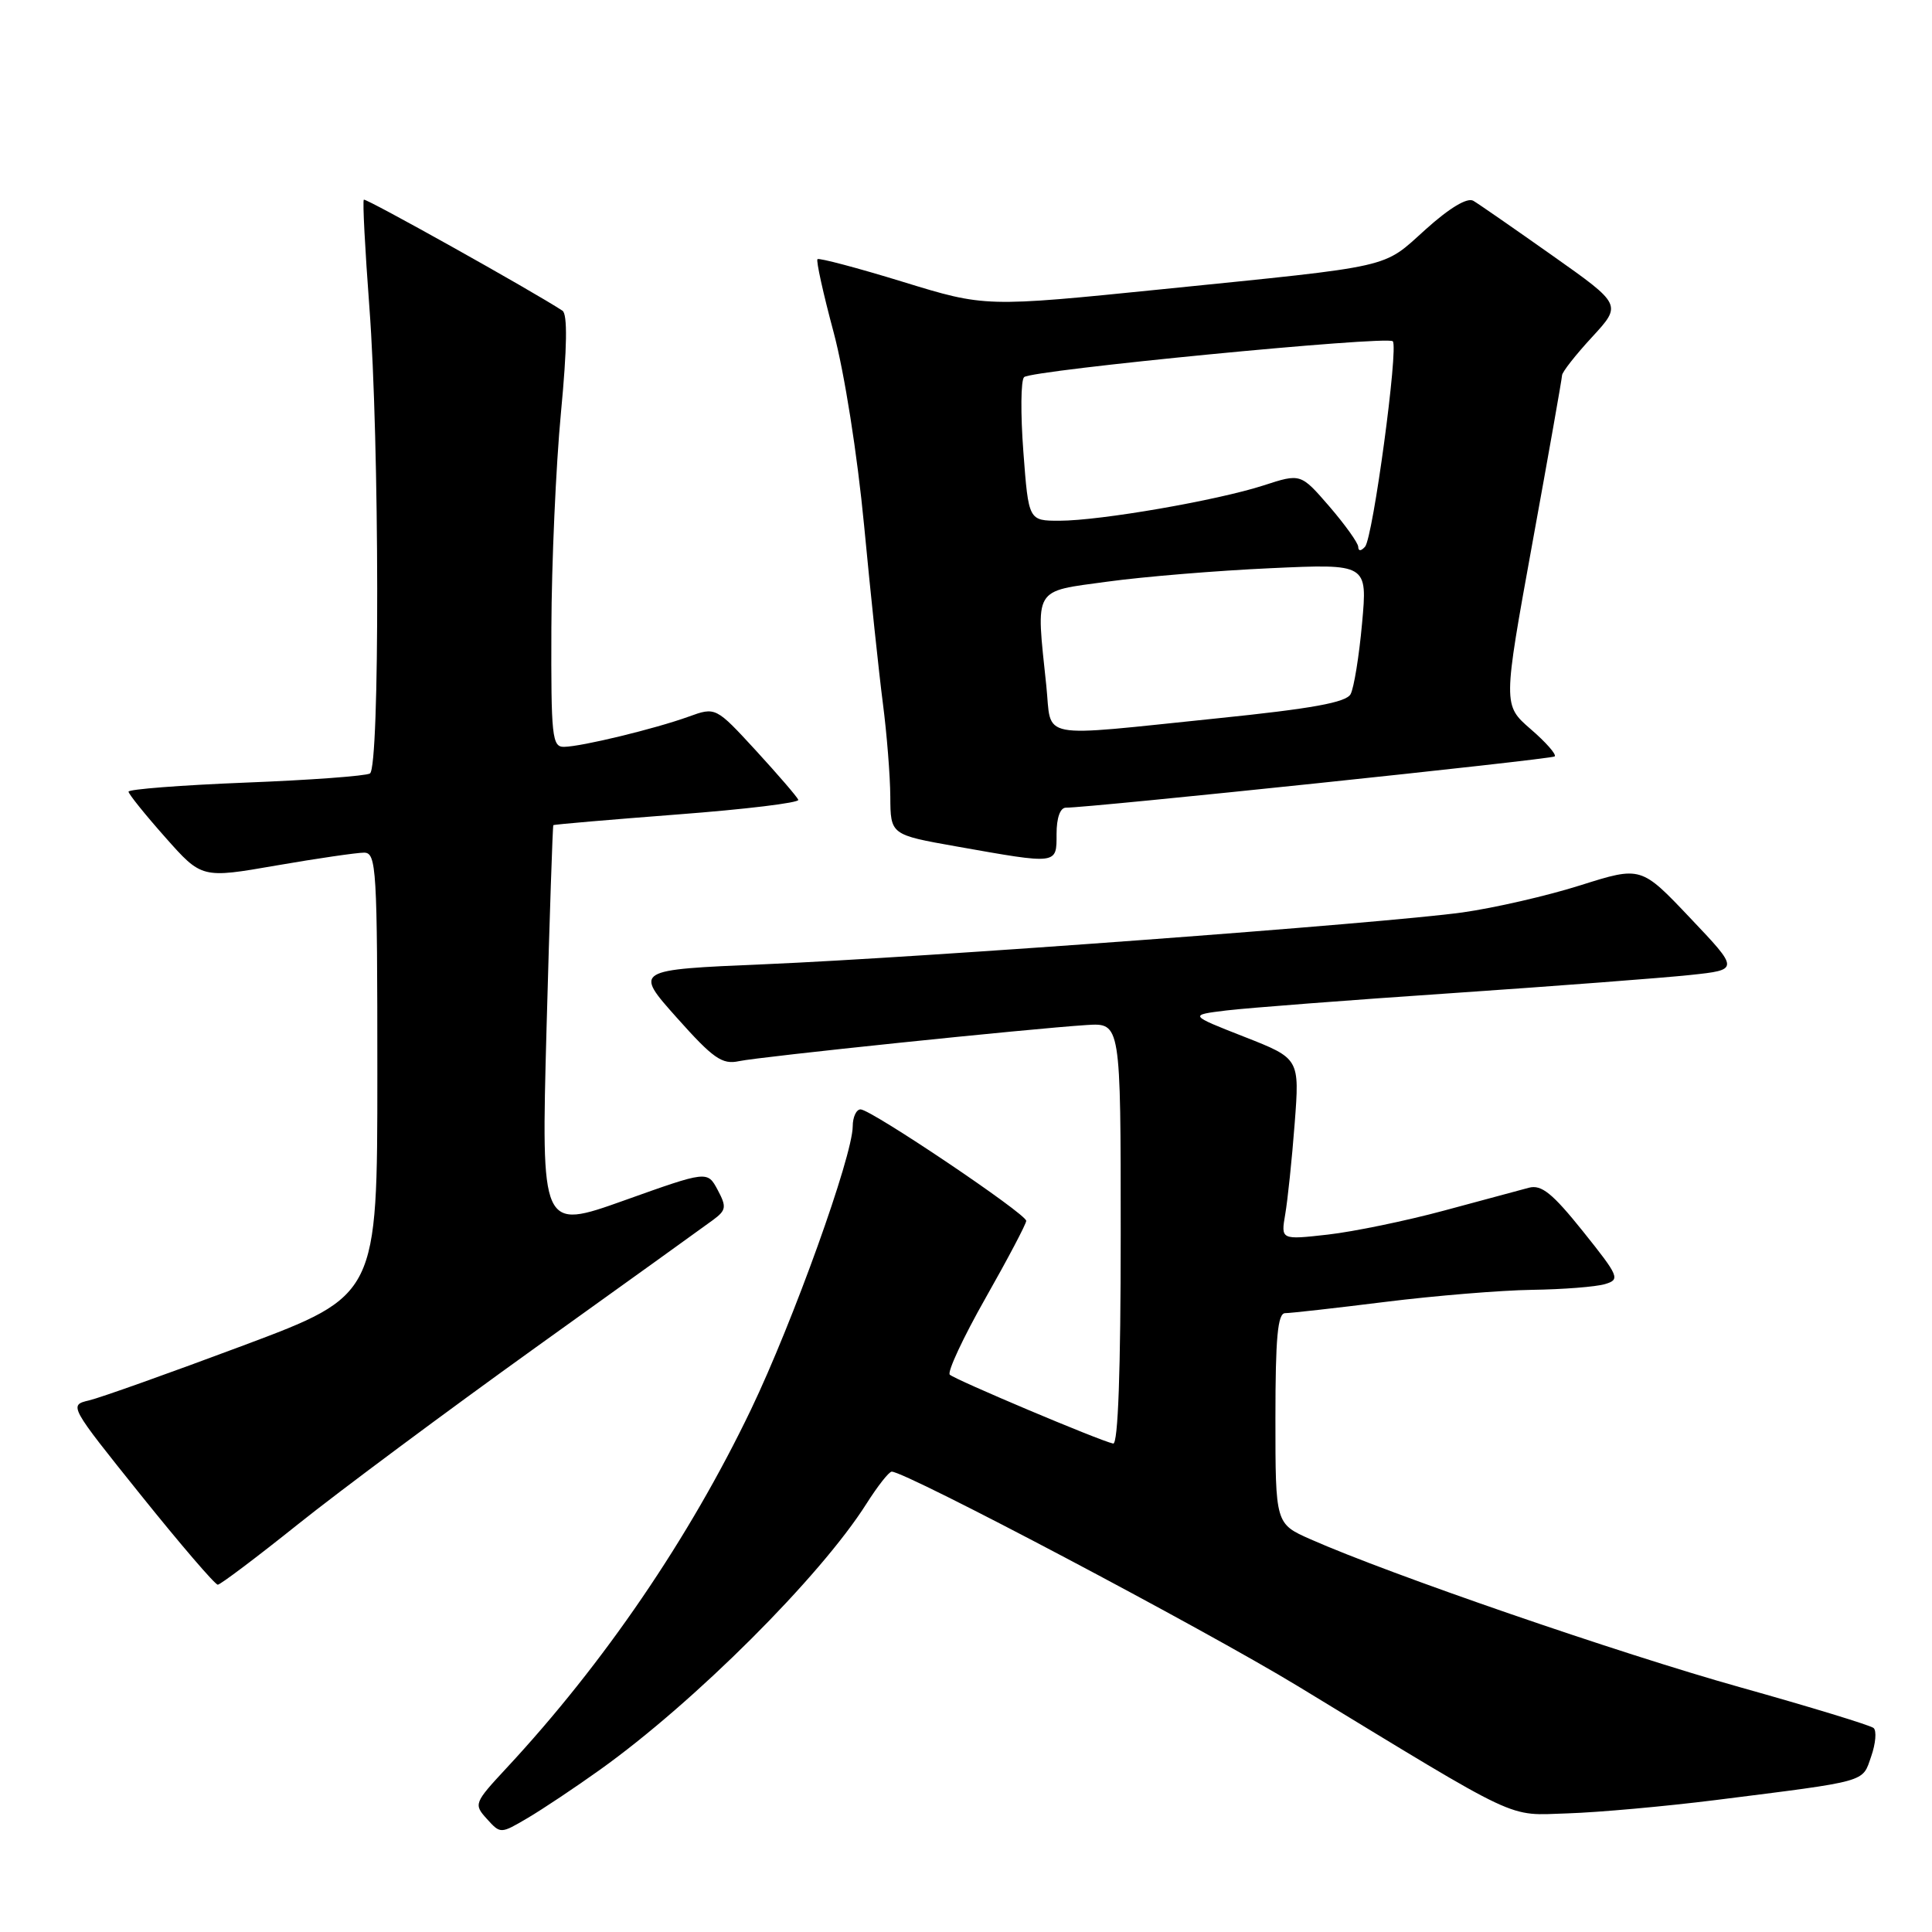 <?xml version="1.0" encoding="UTF-8" standalone="no"?>
<!DOCTYPE svg PUBLIC "-//W3C//DTD SVG 1.1//EN" "http://www.w3.org/Graphics/SVG/1.1/DTD/svg11.dtd" >
<svg xmlns="http://www.w3.org/2000/svg" xmlns:xlink="http://www.w3.org/1999/xlink" version="1.1" viewBox="0 0 256 256">
 <g >
 <path fill="currentColor"
d=" M 79.50 234.50 C 92.04 225.54 108.69 208.92 114.81 199.25 C 116.29 196.92 117.79 195.00 118.16 195.00 C 120.04 195.00 159.47 215.82 172.00 223.44 C 202.06 241.72 199.52 240.53 207.77 240.28 C 211.80 240.15 220.58 239.36 227.30 238.52 C 247.73 235.94 246.73 236.22 247.94 232.74 C 248.54 231.03 248.68 229.33 248.26 228.97 C 247.84 228.61 239.85 226.17 230.50 223.55 C 214.56 219.08 184.16 208.61 173.67 203.97 C 169.00 201.91 169.00 201.91 169.00 187.95 C 169.00 177.24 169.30 174.00 170.29 174.00 C 171.00 174.00 176.96 173.33 183.54 172.51 C 190.12 171.69 198.88 170.97 203.00 170.91 C 207.12 170.85 211.47 170.51 212.67 170.15 C 214.71 169.54 214.55 169.16 209.75 163.16 C 205.71 158.12 204.25 156.94 202.59 157.38 C 201.44 157.69 196.38 159.05 191.34 160.41 C 186.30 161.77 179.38 163.20 175.95 163.59 C 169.72 164.29 169.72 164.29 170.30 160.89 C 170.62 159.03 171.19 153.62 171.55 148.88 C 172.21 140.26 172.21 140.26 164.87 137.38 C 157.53 134.50 157.53 134.50 162.51 133.89 C 165.26 133.56 178.75 132.52 192.50 131.59 C 206.25 130.65 220.42 129.57 223.98 129.19 C 230.47 128.50 230.47 128.50 223.96 121.64 C 217.45 114.77 217.45 114.77 209.43 117.30 C 205.02 118.70 197.99 120.31 193.80 120.90 C 183.34 122.35 122.34 126.88 101.26 127.77 C 84.02 128.50 84.02 128.50 89.67 134.84 C 94.50 140.26 95.69 141.09 97.91 140.61 C 100.66 140.02 136.39 136.31 144.00 135.82 C 148.50 135.54 148.50 135.54 148.50 163.52 C 148.50 181.65 148.15 191.42 147.50 191.28 C 145.66 190.89 126.51 182.80 125.85 182.15 C 125.50 181.79 127.63 177.22 130.59 172.00 C 133.55 166.78 135.98 162.17 135.98 161.77 C 136.00 160.85 115.42 147.00 114.03 147.00 C 113.47 147.00 112.99 148.01 112.99 149.25 C 112.96 153.23 105.08 175.15 99.51 186.77 C 91.34 203.80 80.02 220.40 67.13 234.26 C 62.82 238.90 62.75 239.07 64.51 241.01 C 66.32 243.01 66.32 243.01 69.91 240.90 C 71.88 239.74 76.20 236.86 79.50 234.50 Z  M 39.50 201.96 C 45.00 197.56 59.17 187.02 71.00 178.53 C 82.83 170.05 93.39 162.46 94.47 161.66 C 96.23 160.36 96.30 159.93 95.09 157.66 C 93.73 155.13 93.73 155.13 82.72 159.06 C 71.70 162.99 71.70 162.99 72.42 136.25 C 72.82 121.55 73.23 109.44 73.32 109.34 C 73.42 109.24 80.83 108.61 89.78 107.92 C 98.74 107.24 105.94 106.37 105.78 105.98 C 105.63 105.59 103.10 102.66 100.17 99.46 C 94.83 93.66 94.83 93.66 91.22 94.97 C 86.78 96.57 77.12 98.92 74.75 98.96 C 73.15 99.00 73.01 97.62 73.06 83.25 C 73.09 74.59 73.66 61.73 74.33 54.67 C 75.15 46.04 75.21 41.62 74.53 41.17 C 70.64 38.61 48.46 26.21 48.21 26.46 C 48.03 26.63 48.37 33.01 48.94 40.64 C 50.29 58.43 50.34 101.67 49.02 102.49 C 48.48 102.82 41.05 103.37 32.52 103.70 C 23.98 104.04 17.01 104.58 17.03 104.90 C 17.05 105.23 19.24 107.95 21.90 110.95 C 26.73 116.40 26.73 116.40 36.62 114.68 C 42.05 113.74 47.29 112.98 48.25 112.98 C 49.88 113.00 50.00 115.07 50.00 142.32 C 50.00 171.63 50.00 171.63 32.25 178.28 C 22.49 181.93 13.29 185.21 11.80 185.56 C 9.12 186.19 9.15 186.25 18.66 198.10 C 23.91 204.64 28.50 209.99 28.86 209.98 C 29.21 209.97 34.00 206.36 39.50 201.96 Z  M 140.00 110.50 C 140.00 108.36 140.48 107.01 141.25 107.02 C 144.12 107.06 205.54 100.62 206.00 100.23 C 206.28 99.99 204.85 98.36 202.82 96.61 C 199.15 93.42 199.15 93.42 203.05 71.96 C 205.20 60.16 206.97 50.15 206.98 49.73 C 206.99 49.30 208.78 47.02 210.96 44.66 C 214.91 40.37 214.91 40.37 205.71 33.87 C 200.64 30.29 195.93 27.02 195.23 26.61 C 194.43 26.13 192.08 27.54 188.90 30.40 C 183.10 35.62 185.09 35.17 154.03 38.32 C 130.55 40.70 130.55 40.70 119.62 37.34 C 113.60 35.49 108.52 34.15 108.32 34.34 C 108.12 34.54 109.08 38.90 110.46 44.03 C 111.90 49.43 113.60 60.21 114.50 69.65 C 115.35 78.62 116.47 89.23 116.99 93.23 C 117.51 97.23 117.95 102.78 117.97 105.56 C 118.00 110.61 118.00 110.61 126.75 112.16 C 140.24 114.55 140.00 114.58 140.00 110.50 Z  M 138.64 90.85 C 137.26 77.65 136.80 78.43 146.75 77.07 C 151.56 76.41 161.28 75.61 168.35 75.29 C 181.20 74.70 181.20 74.70 180.48 82.60 C 180.09 86.95 179.40 91.17 178.96 91.98 C 178.37 93.08 173.83 93.90 161.33 95.18 C 137.05 97.67 139.40 98.12 138.64 90.85 Z  M 179.97 72.45 C 179.95 71.93 178.23 69.53 176.15 67.11 C 172.35 62.72 172.35 62.72 167.43 64.32 C 161.24 66.32 145.82 68.99 140.39 69.00 C 136.29 69.00 136.29 69.00 135.60 59.85 C 135.22 54.81 135.26 50.37 135.70 49.97 C 136.71 49.04 183.80 44.46 184.55 45.22 C 185.34 46.01 181.92 71.30 180.87 72.45 C 180.32 73.05 179.99 73.05 179.97 72.45 Z "/>
</g>
</svg>